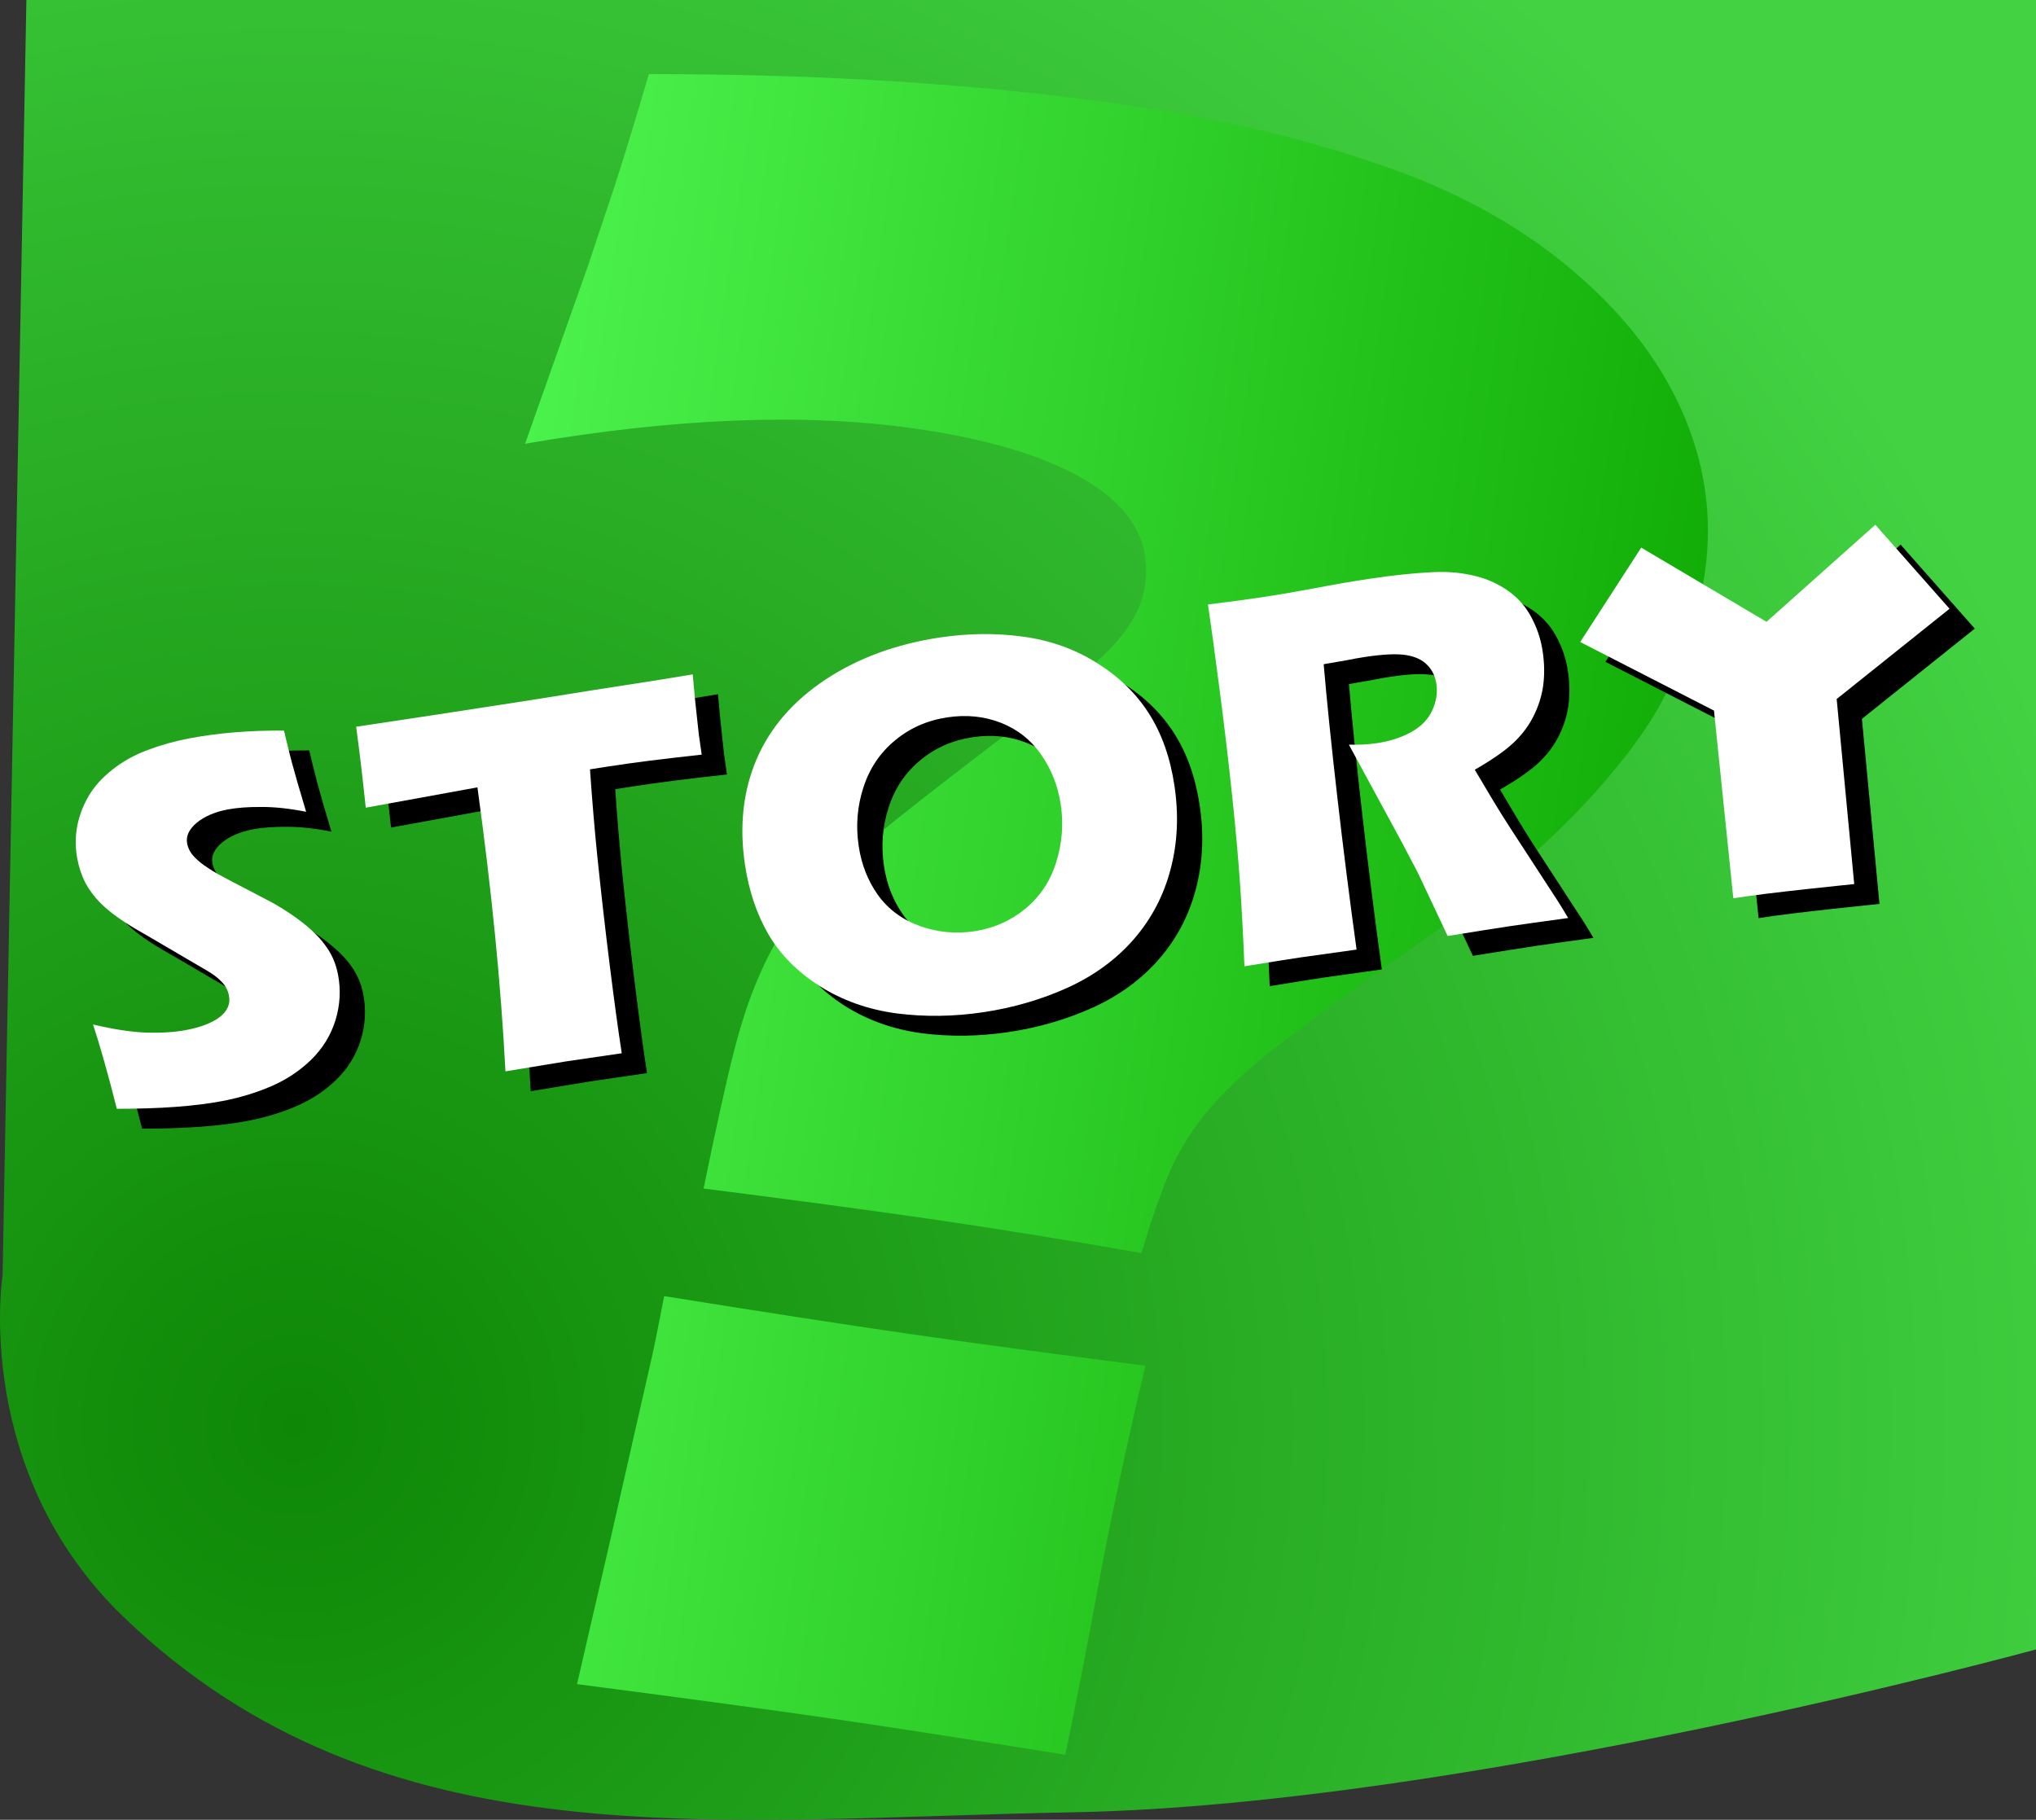 <svg version="1.1" xmlns="http://www.w3.org/2000/svg" xmlns:xlink="http://www.w3.org/1999/xlink" width="227.789" height="203.622" viewBox="0,0,227.789,203.622"><rect x="0" y="0" width="227.789" height="203.622" fill="#333333" stroke="none"/><defs><radialGradient cx="151.054" cy="251.069" r="210.843" gradientUnits="userSpaceOnUse" id="color-1"><stop offset="0" stop-color="#0e8706"/><stop offset="1" stop-color="#42d242"/></radialGradient><radialGradient cx="141.184" cy="257.75" r="265.981" gradientUnits="userSpaceOnUse" id="color-2"><stop offset="0" stop-color="#0e8706"/><stop offset="1" stop-color="#42d242"/></radialGradient><linearGradient x1="170.344" y1="185.531" x2="301.678" y2="204.522" gradientUnits="userSpaceOnUse" id="color-3"><stop offset="0" stop-color="#4bf24b"/><stop offset="1" stop-color="#12ae07"/></linearGradient></defs><g transform="translate(-117.995,-91.647)"><g data-paper-data="{&quot;isPaintingLayer&quot;:true}" fill-rule="nonzero" stroke-linecap="butt" stroke-linejoin="miter" stroke-miterlimit="10" stroke-dasharray="" stroke-dashoffset="0" style="mix-blend-mode: normal"><path d="M120.948,91.647h224.836v184.559c0,0 -63.708,17.423 -107.758,18.221c-39.994,0.725 -77.372,5.884 -106.198,-21.847c-16.99,-16.345 -13.546,-38.238 -13.546,-38.238z" data-paper-data="{&quot;origPos&quot;:null}" fill="url(#color-1)" stroke="url(#color-2)" stroke-width="0"/><g stroke="none" stroke-width="0.448"><path d="M196.71,224.63c1.496,-7.255 2.641,-12.425 3.442,-15.509c0.801,-3.085 1.671,-5.718 2.61,-7.895c0.952,-2.267 1.985,-4.204 3.112,-5.821c1.223,-1.69 2.819,-3.503 4.789,-5.445c2.071,-2.013 4.612,-4.222 7.629,-6.637c3.016,-2.409 7.172,-5.632 12.473,-9.669l4.952,-3.818c1.683,-1.182 3.202,-2.431 4.544,-3.748c1.437,-1.304 2.536,-2.436 3.293,-3.391c0.775,-1.044 1.357,-1.982 1.741,-2.819c0.401,-0.916 0.672,-1.855 0.81,-2.814c0.643,-4.447 -1.27,-8.144 -5.731,-11.102c-4.467,-2.959 -11.099,-5.074 -19.898,-6.346c-12.286,-1.777 -26.863,-1.216 -43.735,1.68l6.999,-19.798c0.772,-2.292 1.715,-5.093 2.812,-8.398c1.116,-3.4 2.46,-7.788 4.038,-13.159c19.57,-0.016 37.327,1.127 53.274,3.433c10.537,1.524 19.959,3.73 28.26,6.62c8.397,2.817 15.492,6.645 21.285,11.484c5.882,4.852 10.129,10.226 12.746,16.118c2.618,5.892 3.476,11.932 2.582,18.118c-0.378,2.613 -1.02,5.231 -1.932,7.858c-0.918,2.627 -2.027,5.091 -3.338,7.392c-1.312,2.301 -3.147,4.838 -5.505,7.606c-2.257,2.702 -4.867,5.39 -7.837,8.075c-2.965,2.686 -5.396,4.733 -7.29,6.148c-1.797,1.343 -5.27,3.821 -10.418,7.433c-5.059,3.625 -8.942,6.49 -11.65,8.589c-2.703,2.099 -4.954,4.13 -6.75,6.097c-1.795,1.962 -3.31,4.147 -4.55,6.544c-1.138,2.326 -2.392,5.791 -3.768,10.396c-8.766,-1.531 -16.671,-2.809 -23.731,-3.829c-6.881,-0.995 -15.302,-2.127 -25.258,-3.389zM182.554,280.087l3.574,-15.49l4.758,-20.929c0.228,-0.946 0.7,-3.277 1.415,-6.997c11.039,1.774 20.088,3.168 27.143,4.188c7.582,1.096 16.481,2.297 26.696,3.597c-2.305,9.805 -4.096,18.174 -5.362,25.107c-1.272,6.932 -2.472,13.073 -3.6,18.423c-11.734,-1.874 -20.52,-3.231 -26.358,-4.075c-6.186,-0.894 -15.607,-2.171 -28.266,-3.824z" fill="url(#color-3)"/><path d="" fill="#ffffff"/><path d="" fill="#ffffff"/></g><g stroke="none"><path d="M133.893,217.931c-1,-3.947 -1.887,-7.091 -2.661,-9.429c2.278,0.538 4.268,0.842 5.97,0.908c1.717,0.044 3.194,-0.052 4.431,-0.286c1.631,-0.309 2.881,-0.789 3.749,-1.438c0.881,-0.672 1.234,-1.476 1.057,-2.414c-0.06,-0.319 -0.164,-0.61 -0.311,-0.874c-0.15,-0.282 -0.39,-0.577 -0.72,-0.883c-0.333,-0.326 -0.784,-0.657 -1.354,-0.997l-6.16,-3.611c-1.437,-0.815 -2.442,-1.411 -3.019,-1.788c-1.175,-0.767 -2.122,-1.511 -2.84,-2.229c-0.701,-0.722 -1.261,-1.48 -1.684,-2.274c-0.407,-0.817 -0.701,-1.703 -0.882,-2.659c-0.217,-1.144 -0.232,-2.297 -0.043,-3.459c0.202,-1.183 0.617,-2.331 1.242,-3.439c0.625,-1.11 1.538,-2.136 2.737,-3.082c1.2,-0.946 2.536,-1.684 4.008,-2.215c1.468,-0.551 3.009,-0.978 4.622,-1.283c3.169,-0.6 6.688,-0.889 10.557,-0.864c0.302,1.283 0.593,2.461 0.874,3.534c0.277,1.055 0.812,2.906 1.605,5.552c-1.856,-0.367 -3.521,-0.547 -4.996,-0.539c-1.478,-0.011 -2.733,0.081 -3.763,0.276c-1.463,0.277 -2.63,0.78 -3.502,1.508c-0.853,0.725 -1.203,1.49 -1.051,2.296c0.071,0.375 0.215,0.726 0.433,1.054c0.217,0.329 0.578,0.697 1.083,1.107c0.501,0.39 1.144,0.812 1.929,1.266c0.782,0.434 2.001,1.077 3.657,1.929l2.329,1.22c0.692,0.374 1.451,0.842 2.277,1.404c0.825,0.562 1.555,1.132 2.188,1.711c0.635,0.58 1.136,1.125 1.505,1.639c0.388,0.509 0.702,1.041 0.944,1.598c0.238,0.537 0.419,1.134 0.543,1.79c0.32,1.687 0.221,3.376 -0.294,5.066c-0.518,1.672 -1.424,3.145 -2.717,4.418c-1.297,1.256 -2.798,2.249 -4.504,2.98c-1.688,0.727 -3.516,1.278 -5.484,1.651c-3.037,0.575 -6.955,0.861 -11.752,0.857z" fill="#000000" stroke-width="0.296"/><path d="M177.371,213.742c-0.503,-9.69 -1.548,-20.282 -3.135,-31.776l-12.491,2.276l-0.361,-3.29c-0.194,-1.759 -0.432,-3.682 -0.716,-5.768c5.58,-0.828 12.08,-1.819 19.499,-2.973l7.266,-1.161l7.066,-1.099l3.823,-0.625l0.267,2.883c0.16,1.543 0.298,2.819 0.414,3.826c0.137,1.003 0.245,1.761 0.324,2.271c-4.231,0.457 -7.711,0.898 -10.439,1.323l-2.06,0.321c0.246,3.52 0.52,6.763 0.821,9.732c0.441,4.253 0.911,8.381 1.414,12.383c0.499,3.984 0.939,7.201 1.321,9.654c-3.225,0.462 -5.308,0.767 -6.25,0.913c-0.845,0.132 -3.098,0.502 -6.763,1.112z" fill="#000000" stroke-width="0.232"/><path d="M226.024,165.191c3.14,-0.468 6.227,-0.498 9.257,-0.087c3.032,0.411 5.776,1.386 8.234,2.926c2.454,1.521 4.401,3.408 5.841,5.661c1.441,2.254 2.395,4.951 2.864,8.092c0.492,3.298 0.345,6.421 -0.439,9.366c-0.769,2.924 -2.127,5.515 -4.078,7.773c-1.952,2.257 -4.411,4.069 -7.377,5.435c-2.97,1.346 -6.133,2.269 -9.491,2.77c-3.318,0.495 -6.563,0.537 -9.735,0.127c-3.175,-0.429 -6.035,-1.447 -8.583,-3.055c-2.531,-1.628 -4.447,-3.571 -5.745,-5.825c-1.3,-2.255 -2.168,-4.844 -2.604,-7.769c-0.641,-4.3 -0.212,-8.217 1.287,-11.751c1.516,-3.557 4.092,-6.541 7.725,-8.95c3.655,-2.412 7.935,-3.982 12.844,-4.714zM226.815,174.134c-2.258,0.337 -4.215,1.2 -5.874,2.592c-1.662,1.372 -2.836,3.122 -3.521,5.251c-0.689,2.11 -0.866,4.293 -0.529,6.551c0.311,2.081 1.036,3.919 2.178,5.515c1.16,1.593 2.727,2.744 4.698,3.453c1.969,0.689 3.975,0.883 6.017,0.578c2.179,-0.325 4.091,-1.162 5.736,-2.512c1.662,-1.372 2.818,-3.109 3.467,-5.213c0.666,-2.126 0.838,-4.269 0.516,-6.429c-0.313,-2.1 -1.043,-3.968 -2.19,-5.604c-1.15,-1.654 -2.653,-2.845 -4.506,-3.572c-1.855,-0.727 -3.851,-0.93 -5.992,-0.611z" fill="#000000" stroke-width="0.136"/><path d="M131.067,215.71c-1,-3.947 -1.887,-7.091 -2.661,-9.429c2.278,0.538 4.268,0.842 5.97,0.908c1.717,0.044 3.194,-0.052 4.431,-0.286c1.631,-0.309 2.881,-0.789 3.749,-1.438c0.881,-0.672 1.234,-1.476 1.057,-2.414c-0.06,-0.319 -0.164,-0.61 -0.311,-0.874c-0.15,-0.282 -0.39,-0.577 -0.72,-0.883c-0.333,-0.326 -0.784,-0.657 -1.354,-0.997l-6.16,-3.611c-1.437,-0.815 -2.442,-1.411 -3.019,-1.788c-1.175,-0.767 -2.122,-1.511 -2.84,-2.229c-0.701,-0.722 -1.261,-1.48 -1.684,-2.274c-0.407,-0.817 -0.701,-1.703 -0.882,-2.659c-0.217,-1.144 -0.232,-2.297 -0.043,-3.459c0.202,-1.183 0.617,-2.331 1.242,-3.439c0.625,-1.11 1.538,-2.136 2.737,-3.082c1.2,-0.946 2.536,-1.684 4.008,-2.215c1.468,-0.551 3.009,-0.978 4.622,-1.283c3.169,-0.6 6.688,-0.889 10.557,-0.864c0.302,1.283 0.593,2.461 0.874,3.534c0.277,1.055 0.812,2.906 1.605,5.552c-1.856,-0.367 -3.521,-0.547 -4.996,-0.539c-1.478,-0.011 -2.733,0.081 -3.763,0.276c-1.463,0.277 -2.63,0.78 -3.502,1.508c-0.853,0.725 -1.203,1.49 -1.051,2.296c0.071,0.375 0.215,0.726 0.433,1.054c0.217,0.329 0.578,0.697 1.083,1.107c0.501,0.39 1.144,0.812 1.929,1.266c0.782,0.434 2.001,1.077 3.657,1.929l2.329,1.22c0.692,0.374 1.451,0.842 2.277,1.404c0.825,0.562 1.555,1.132 2.188,1.711c0.635,0.58 1.136,1.125 1.505,1.639c0.388,0.509 0.702,1.041 0.944,1.598c0.238,0.537 0.419,1.134 0.543,1.79c0.32,1.687 0.221,3.376 -0.294,5.066c-0.518,1.672 -1.424,3.145 -2.717,4.418c-1.297,1.256 -2.798,2.249 -4.504,2.98c-1.688,0.727 -3.516,1.278 -5.484,1.651c-3.037,0.575 -6.955,0.861 -11.752,0.857z" fill="#ffffff" stroke-width="0.296"/><path d="M174.545,211.521c-0.503,-9.69 -1.548,-20.282 -3.135,-31.776l-12.491,2.276l-0.361,-3.29c-0.194,-1.759 -0.432,-3.682 -0.716,-5.768c5.58,-0.828 12.08,-1.819 19.499,-2.973l7.266,-1.161l7.066,-1.099l3.823,-0.625l0.267,2.883c0.16,1.543 0.298,2.819 0.414,3.826c0.137,1.003 0.245,1.761 0.324,2.271c-4.231,0.457 -7.711,0.898 -10.439,1.323l-2.06,0.321c0.246,3.52 0.52,6.763 0.821,9.732c0.441,4.253 0.911,8.381 1.414,12.383c0.499,3.984 0.939,7.201 1.321,9.654c-3.225,0.462 -5.308,0.767 -6.25,0.913c-0.845,0.132 -3.098,0.502 -6.763,1.112z" fill="#ffffff" stroke-width="0.232"/><path d="M223.198,162.97c3.14,-0.468 6.227,-0.498 9.257,-0.087c3.032,0.411 5.776,1.386 8.234,2.926c2.454,1.521 4.401,3.408 5.841,5.661c1.441,2.254 2.395,4.951 2.864,8.092c0.492,3.298 0.345,6.421 -0.439,9.366c-0.769,2.924 -2.127,5.515 -4.078,7.773c-1.952,2.257 -4.411,4.069 -7.377,5.435c-2.97,1.346 -6.133,2.269 -9.491,2.77c-3.318,0.495 -6.563,0.537 -9.735,0.127c-3.175,-0.429 -6.035,-1.447 -8.583,-3.055c-2.531,-1.628 -4.447,-3.571 -5.745,-5.825c-1.3,-2.255 -2.168,-4.844 -2.604,-7.769c-0.641,-4.3 -0.212,-8.217 1.287,-11.751c1.516,-3.557 4.092,-6.541 7.725,-8.95c3.655,-2.412 7.935,-3.982 12.844,-4.714zM223.989,171.913c-2.258,0.337 -4.215,1.2 -5.874,2.592c-1.662,1.372 -2.836,3.122 -3.521,5.251c-0.689,2.11 -0.866,4.293 -0.529,6.551c0.311,2.081 1.036,3.919 2.178,5.515c1.16,1.593 2.727,2.744 4.698,3.453c1.969,0.689 3.975,0.883 6.017,0.578c2.18,-0.325 4.091,-1.162 5.736,-2.512c1.662,-1.372 2.818,-3.109 3.467,-5.213c0.666,-2.126 0.838,-4.269 0.516,-6.429c-0.313,-2.1 -1.043,-3.968 -2.19,-5.604c-1.15,-1.654 -2.653,-2.845 -4.506,-3.572c-1.855,-0.727 -3.851,-0.93 -5.992,-0.611z" fill="#ffffff" stroke-width="0.136"/><path d="M260.049,201.988c-0.142,-3.511 -0.311,-6.667 -0.508,-9.467c-0.198,-2.801 -0.49,-6.039 -0.877,-9.712c-0.388,-3.675 -0.844,-7.54 -1.37,-11.597c-0.527,-4.075 -0.969,-7.31 -1.326,-9.706c2.463,-0.307 4.45,-0.573 5.961,-0.798c1.571,-0.234 3.478,-0.559 5.725,-0.974c2.243,-0.435 4.435,-0.812 6.574,-1.131c2.513,-0.375 4.766,-0.611 6.759,-0.707c1.492,-0.083 2.87,0.003 4.132,0.256c1.283,0.25 2.381,0.628 3.3,1.133c0.916,0.486 1.705,1.071 2.368,1.755c0.664,0.684 1.221,1.523 1.671,2.52c0.466,0.974 0.788,2.05 0.963,3.228c0.196,1.315 0.213,2.577 0.053,3.785c-0.164,1.188 -0.532,2.348 -1.106,3.477c-0.558,1.106 -1.33,2.115 -2.318,3.024c-0.972,0.888 -2.381,1.861 -4.231,2.92l2.089,3.511c0.587,0.976 1.206,1.967 1.859,2.974l5.232,8.04c0.232,0.346 0.657,1.036 1.272,2.068c-3.244,0.444 -5.427,0.749 -6.545,0.916c-1.414,0.211 -3.727,0.577 -6.941,1.096c-0.467,-0.974 -1.319,-2.784 -2.556,-5.428c-0.507,-1.109 -0.925,-1.961 -1.254,-2.553c-0.679,-1.323 -1.667,-3.172 -2.966,-5.548l-4.275,-7.882c1.09,0.039 2.144,-0.018 3.165,-0.17c1.433,-0.214 2.696,-0.623 3.79,-1.228c1.113,-0.608 1.897,-1.407 2.352,-2.398c0.473,-0.994 0.635,-1.992 0.486,-2.992c-0.126,-0.844 -0.461,-1.546 -1.006,-2.107c-0.548,-0.581 -1.337,-0.955 -2.365,-1.123c-1.008,-0.17 -2.524,-0.105 -4.546,0.196c-0.687,0.103 -1.4,0.229 -2.141,0.38c-0.723,0.128 -1.574,0.275 -2.553,0.442c0.345,4.062 0.852,9.004 1.52,14.824c0.667,5.821 1.388,11.522 2.16,17.107c-3.284,0.45 -5.417,0.748 -6.398,0.894c-1.14,0.17 -3.188,0.496 -6.147,0.977z" fill="#000000" stroke-width="0.136"/><path d="M314.746,194.382l-2.164,-21.002l-14.97,-7.676l6.828,-10.561l14.02,8.301l12.174,-10.859l8.302,9.399l-12.628,10.098l1.964,20.708c0,0 -9.861,0.981 -13.526,1.591z" fill="#000000" stroke-width="0.232"/><path d="M257.223,199.767c-0.142,-3.511 -0.311,-6.667 -0.508,-9.467c-0.198,-2.801 -0.49,-6.039 -0.877,-9.712c-0.388,-3.675 -0.844,-7.54 -1.37,-11.597c-0.527,-4.075 -0.969,-7.31 -1.326,-9.706c2.463,-0.307 4.45,-0.573 5.961,-0.798c1.571,-0.234 3.478,-0.559 5.725,-0.974c2.243,-0.435 4.435,-0.812 6.574,-1.131c2.513,-0.375 4.766,-0.611 6.759,-0.707c1.492,-0.083 2.87,0.003 4.132,0.256c1.283,0.25 2.381,0.628 3.3,1.133c0.916,0.486 1.705,1.071 2.368,1.755c0.664,0.684 1.221,1.523 1.671,2.52c0.466,0.974 0.788,2.05 0.963,3.228c0.196,1.315 0.213,2.577 0.053,3.785c-0.164,1.188 -0.532,2.348 -1.106,3.477c-0.558,1.106 -1.33,2.115 -2.318,3.024c-0.972,0.888 -2.381,1.861 -4.231,2.92l2.089,3.511c0.587,0.976 1.206,1.967 1.859,2.974l5.232,8.04c0.232,0.346 0.657,1.036 1.272,2.068c-3.244,0.444 -5.427,0.749 -6.545,0.916c-1.414,0.211 -3.727,0.577 -6.941,1.096c-0.467,-0.974 -1.319,-2.784 -2.556,-5.428c-0.507,-1.109 -0.925,-1.961 -1.254,-2.553c-0.679,-1.323 -1.667,-3.172 -2.966,-5.548l-4.275,-7.882c1.09,0.039 2.144,-0.018 3.165,-0.17c1.433,-0.214 2.696,-0.623 3.79,-1.228c1.113,-0.608 1.897,-1.407 2.352,-2.398c0.473,-0.994 0.635,-1.992 0.486,-2.992c-0.126,-0.844 -0.461,-1.547 -1.006,-2.107c-0.548,-0.581 -1.337,-0.955 -2.365,-1.123c-1.008,-0.17 -2.524,-0.105 -4.546,0.196c-0.687,0.103 -1.4,0.229 -2.141,0.38c-0.723,0.128 -1.574,0.275 -2.553,0.442c0.345,4.062 0.852,9.004 1.52,14.824c0.667,5.821 1.388,11.522 2.16,17.107c-3.284,0.45 -5.417,0.748 -6.398,0.894c-1.14,0.17 -3.188,0.496 -6.147,0.977z" fill="#ffffff" stroke-width="0.136"/><path d="M311.921,192.161l-2.164,-21.002l-14.97,-7.676l6.828,-10.561l14.02,8.301l12.174,-10.859l8.302,9.399l-12.628,10.098l1.964,20.708c0,0 -9.861,0.981 -13.526,1.591z" fill="#ffffff" stroke-width="0.232"/></g></g></g></svg>